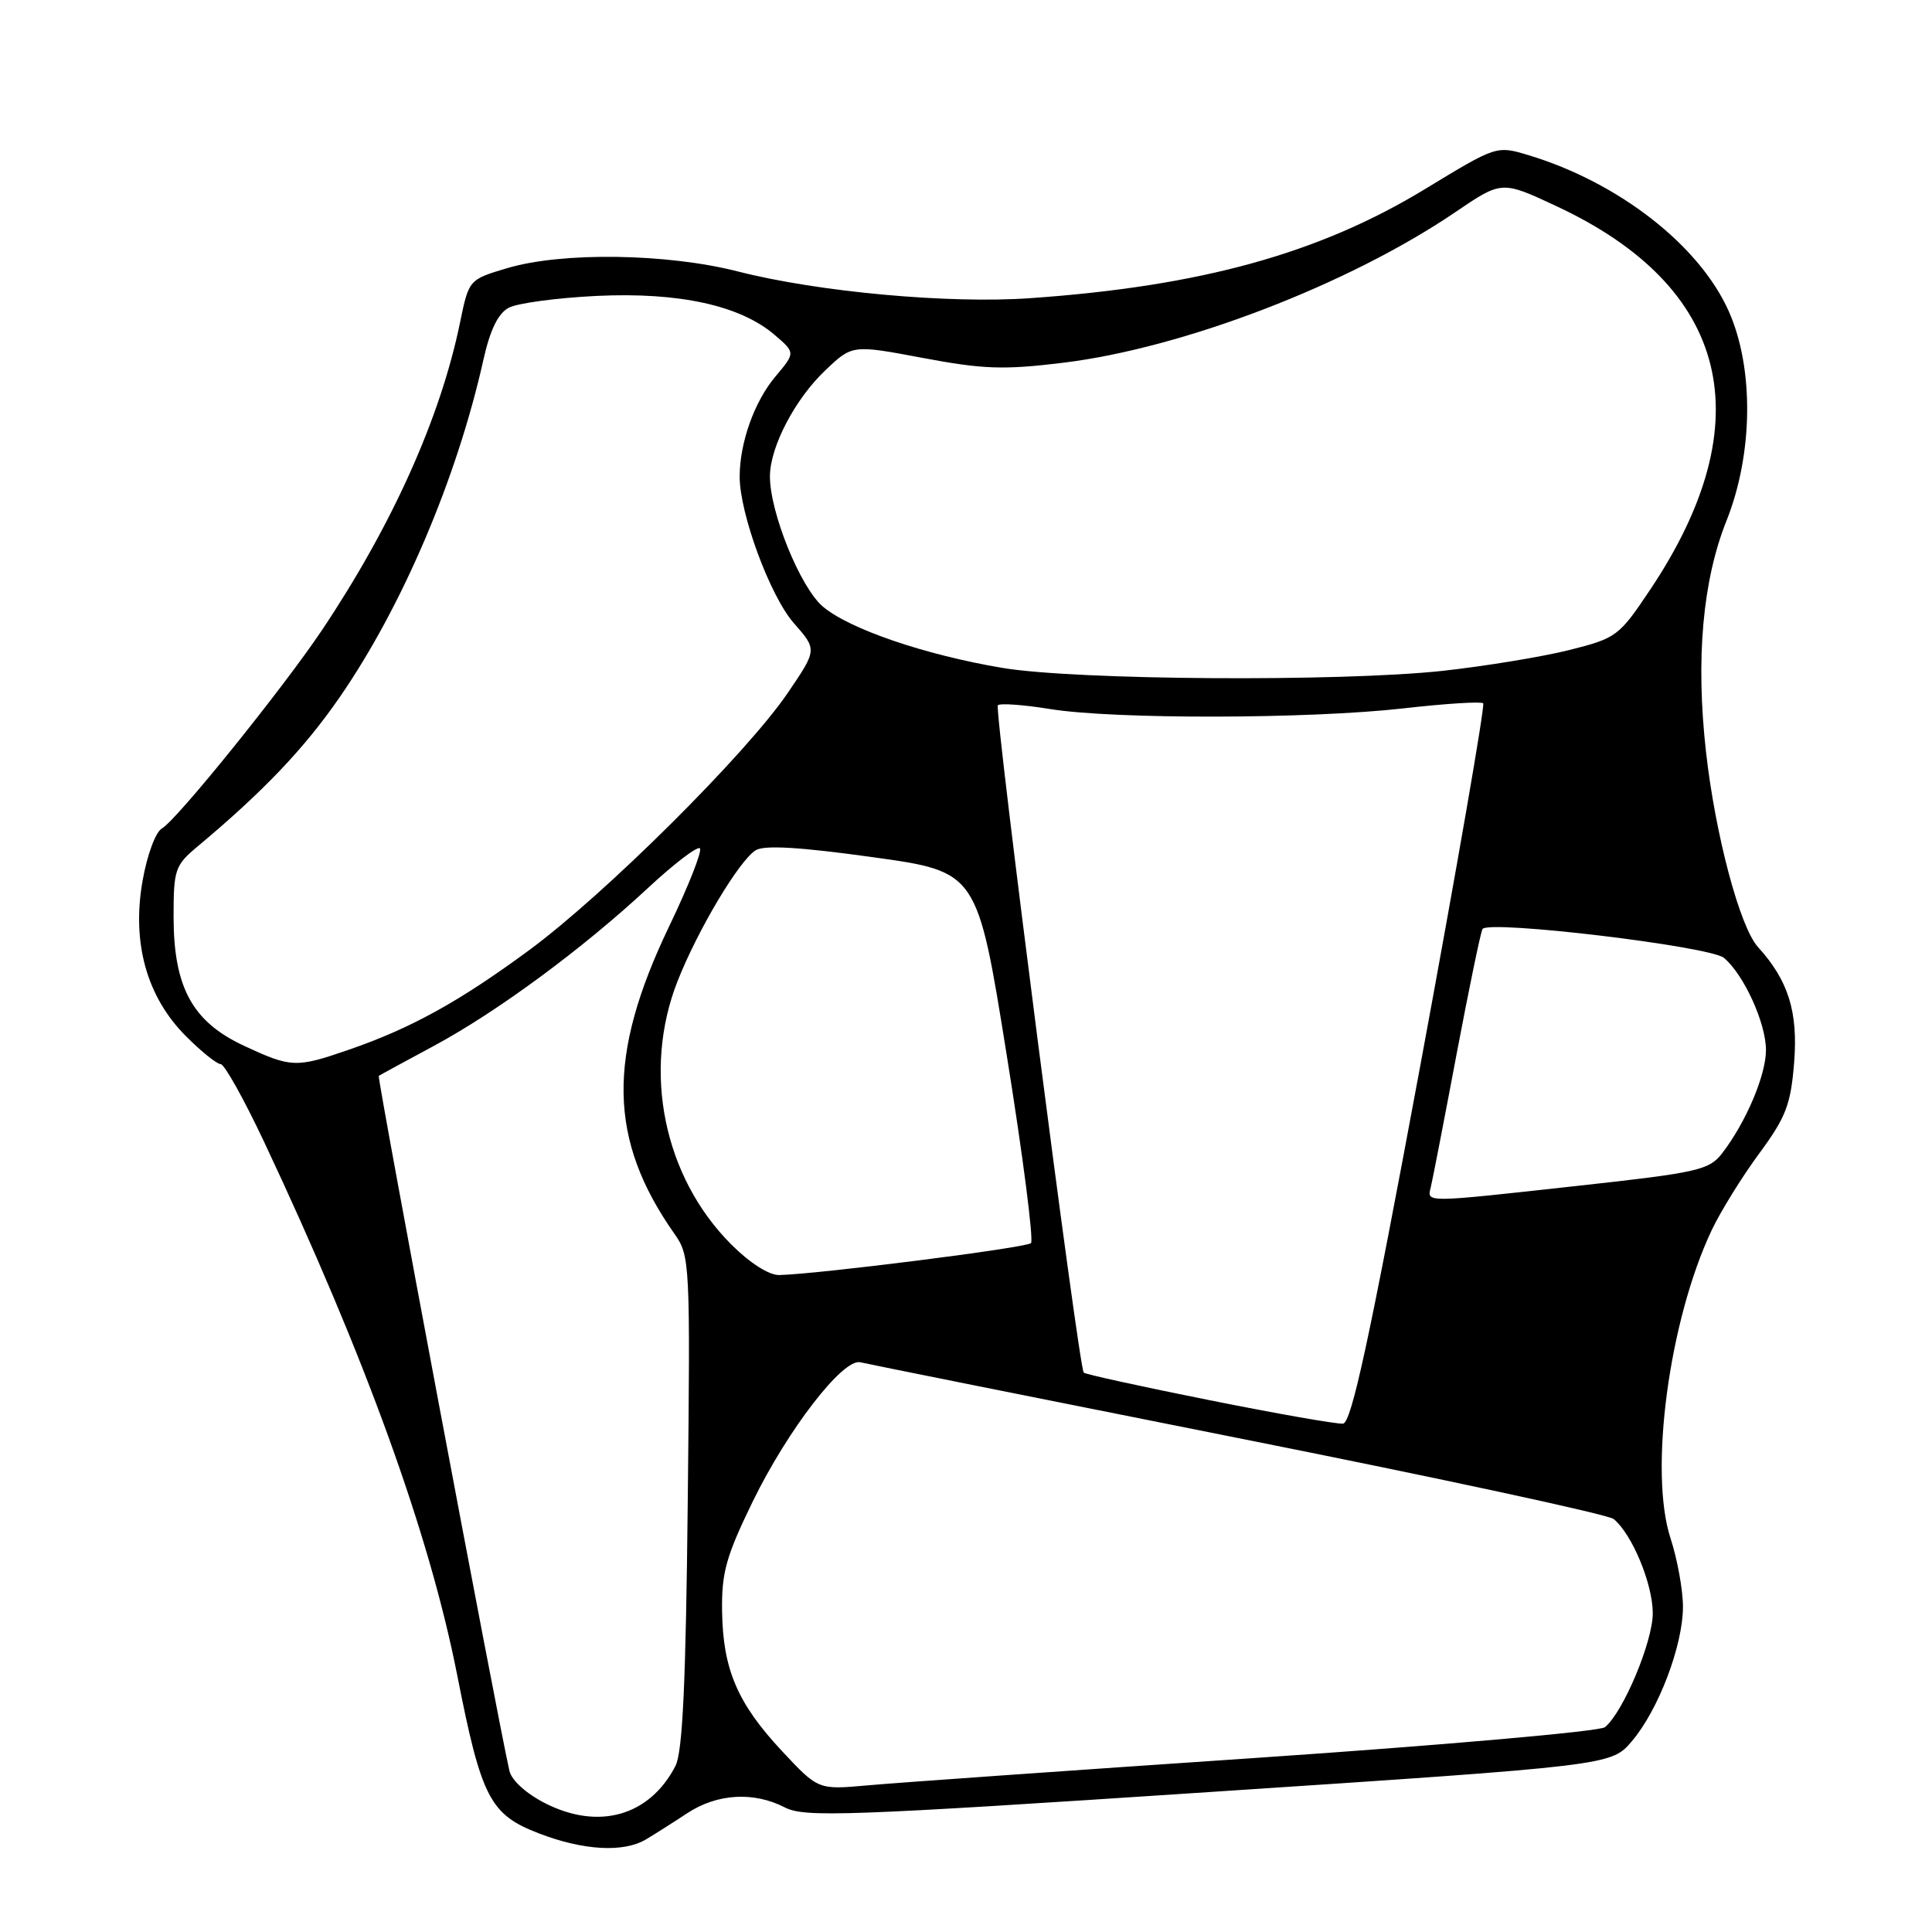 <?xml version="1.0" encoding="UTF-8" standalone="no"?>
<!DOCTYPE svg PUBLIC "-//W3C//DTD SVG 1.1//EN" "http://www.w3.org/Graphics/SVG/1.1/DTD/svg11.dtd" >
<svg xmlns="http://www.w3.org/2000/svg" xmlns:xlink="http://www.w3.org/1999/xlink" version="1.1" viewBox="0 0 256 256">
 <g >
 <path fill="currentColor"
d=" M 85.58 243.74 C 86.72 243.06 89.20 241.49 91.08 240.25 C 95.04 237.65 99.87 237.37 103.99 239.49 C 106.59 240.84 112.16 240.64 160.19 237.46 C 213.50 233.94 213.50 233.94 216.23 230.72 C 219.76 226.57 223.00 218.03 223.00 212.90 C 223.00 210.69 222.26 206.62 221.36 203.85 C 218.47 195.03 221.15 174.96 226.81 163.00 C 227.98 160.53 230.80 155.97 233.07 152.89 C 236.65 148.03 237.28 146.40 237.73 140.82 C 238.27 134.08 236.97 129.92 232.95 125.50 C 230.54 122.85 227.29 110.65 226.05 99.59 C 224.68 87.34 225.60 76.93 228.77 69.00 C 232.30 60.15 232.43 48.84 229.09 41.29 C 225.22 32.53 214.48 24.16 202.50 20.55 C 198.31 19.29 198.28 19.30 188.86 25.03 C 174.80 33.59 159.12 37.93 136.50 39.51 C 125.73 40.27 108.42 38.69 97.78 35.97 C 88.37 33.57 74.50 33.37 67.25 35.52 C 62.13 37.04 62.13 37.04 60.95 42.77 C 58.36 55.37 51.96 69.61 42.66 83.50 C 37.46 91.26 23.41 108.67 21.47 109.76 C 20.62 110.23 19.50 113.26 18.89 116.72 C 17.44 124.94 19.45 132.11 24.64 137.30 C 26.67 139.34 28.74 141.00 29.24 141.00 C 29.73 141.00 32.31 145.61 34.97 151.25 C 48.41 179.80 56.89 203.22 60.59 222.00 C 63.78 238.23 64.92 240.44 71.40 242.93 C 77.29 245.20 82.61 245.50 85.58 243.74 Z  M 72.24 238.94 C 69.75 237.68 67.78 235.90 67.50 234.64 C 65.84 227.31 49.94 142.74 50.19 142.56 C 50.36 142.44 53.65 140.65 57.50 138.58 C 65.89 134.06 77.17 125.74 85.82 117.70 C 89.30 114.46 92.42 112.08 92.74 112.41 C 93.07 112.74 91.23 117.41 88.65 122.78 C 80.40 139.99 80.60 151.02 89.37 163.49 C 91.43 166.41 91.47 167.27 91.13 198.99 C 90.88 223.03 90.45 232.15 89.50 234.00 C 86.08 240.62 79.35 242.55 72.24 238.94 Z  M 103.65 232.06 C 97.73 225.73 95.79 221.21 95.68 213.50 C 95.60 208.40 96.21 206.22 99.72 199.00 C 104.38 189.44 111.71 179.94 114.00 180.51 C 114.83 180.71 137.32 185.23 164.00 190.54 C 190.68 195.85 213.10 200.68 213.82 201.28 C 216.26 203.28 219.00 209.88 219.00 213.76 C 219.00 217.54 215.10 226.84 212.67 228.86 C 211.99 229.42 191.20 231.25 166.47 232.93 C 141.74 234.60 118.56 236.24 114.96 236.57 C 108.42 237.16 108.42 237.16 103.65 232.06 Z  M 160.21 185.52 C 151.25 183.73 143.78 182.09 143.60 181.88 C 142.92 181.09 131.71 93.96 132.22 93.45 C 132.51 93.16 135.62 93.38 139.13 93.95 C 147.63 95.33 173.48 95.28 185.99 93.86 C 191.52 93.23 196.26 92.93 196.53 93.19 C 196.79 93.46 193.05 115.01 188.22 141.08 C 181.48 177.40 179.08 188.52 177.96 188.64 C 177.16 188.72 169.17 187.32 160.21 185.52 Z  M 96.90 164.90 C 87.94 155.94 85.08 141.92 89.79 129.98 C 92.49 123.15 97.95 114.01 100.14 112.66 C 101.28 111.96 106.01 112.24 115.64 113.58 C 129.50 115.50 129.50 115.50 133.39 139.77 C 135.54 153.12 136.98 164.35 136.61 164.72 C 135.99 165.34 108.44 168.83 103.25 168.95 C 101.90 168.98 99.35 167.35 96.90 164.90 Z  M 189.60 157.25 C 189.83 156.29 191.37 148.37 193.01 139.65 C 194.66 130.93 196.20 123.49 196.44 123.10 C 197.20 121.87 226.59 125.38 228.44 126.93 C 231.07 129.14 234.00 135.56 234.00 139.14 C 234.00 142.49 231.32 148.78 228.15 152.87 C 226.47 155.03 224.88 155.39 209.41 157.09 C 188.38 159.41 189.09 159.40 189.60 157.25 Z  M 32.31 138.56 C 25.49 135.39 23.00 130.81 23.00 121.45 C 23.00 115.22 23.19 114.66 26.18 112.16 C 34.85 104.92 40.32 99.18 45.00 92.40 C 53.29 80.41 60.54 63.40 64.05 47.69 C 64.94 43.71 65.99 41.54 67.41 40.78 C 68.55 40.17 73.79 39.47 79.06 39.21 C 89.97 38.69 98.11 40.47 102.66 44.39 C 105.40 46.74 105.40 46.74 102.74 49.90 C 99.96 53.20 98.02 58.64 98.01 63.14 C 98.00 68.04 102.04 78.98 105.18 82.56 C 108.28 86.08 108.28 86.08 104.40 91.79 C 98.97 99.80 80.11 118.56 70.05 125.95 C 60.78 132.77 54.41 136.28 46.12 139.13 C 39.22 141.51 38.57 141.48 32.31 138.56 Z  M 132.82 88.50 C 122.59 86.78 112.59 83.37 109.05 80.39 C 106.05 77.87 101.98 67.83 102.02 63.06 C 102.06 59.17 105.34 52.89 109.34 49.09 C 112.93 45.67 112.93 45.67 122.28 47.43 C 130.26 48.93 132.98 49.03 140.84 48.07 C 156.74 46.14 178.70 37.71 192.84 28.11 C 198.99 23.93 198.99 23.93 206.24 27.32 C 229.20 38.03 233.56 55.81 218.70 78.07 C 214.52 84.32 214.22 84.55 207.91 86.14 C 204.34 87.03 196.80 88.27 191.17 88.89 C 177.57 90.36 142.52 90.13 132.82 88.50 Z "/>
</g>
</svg>
